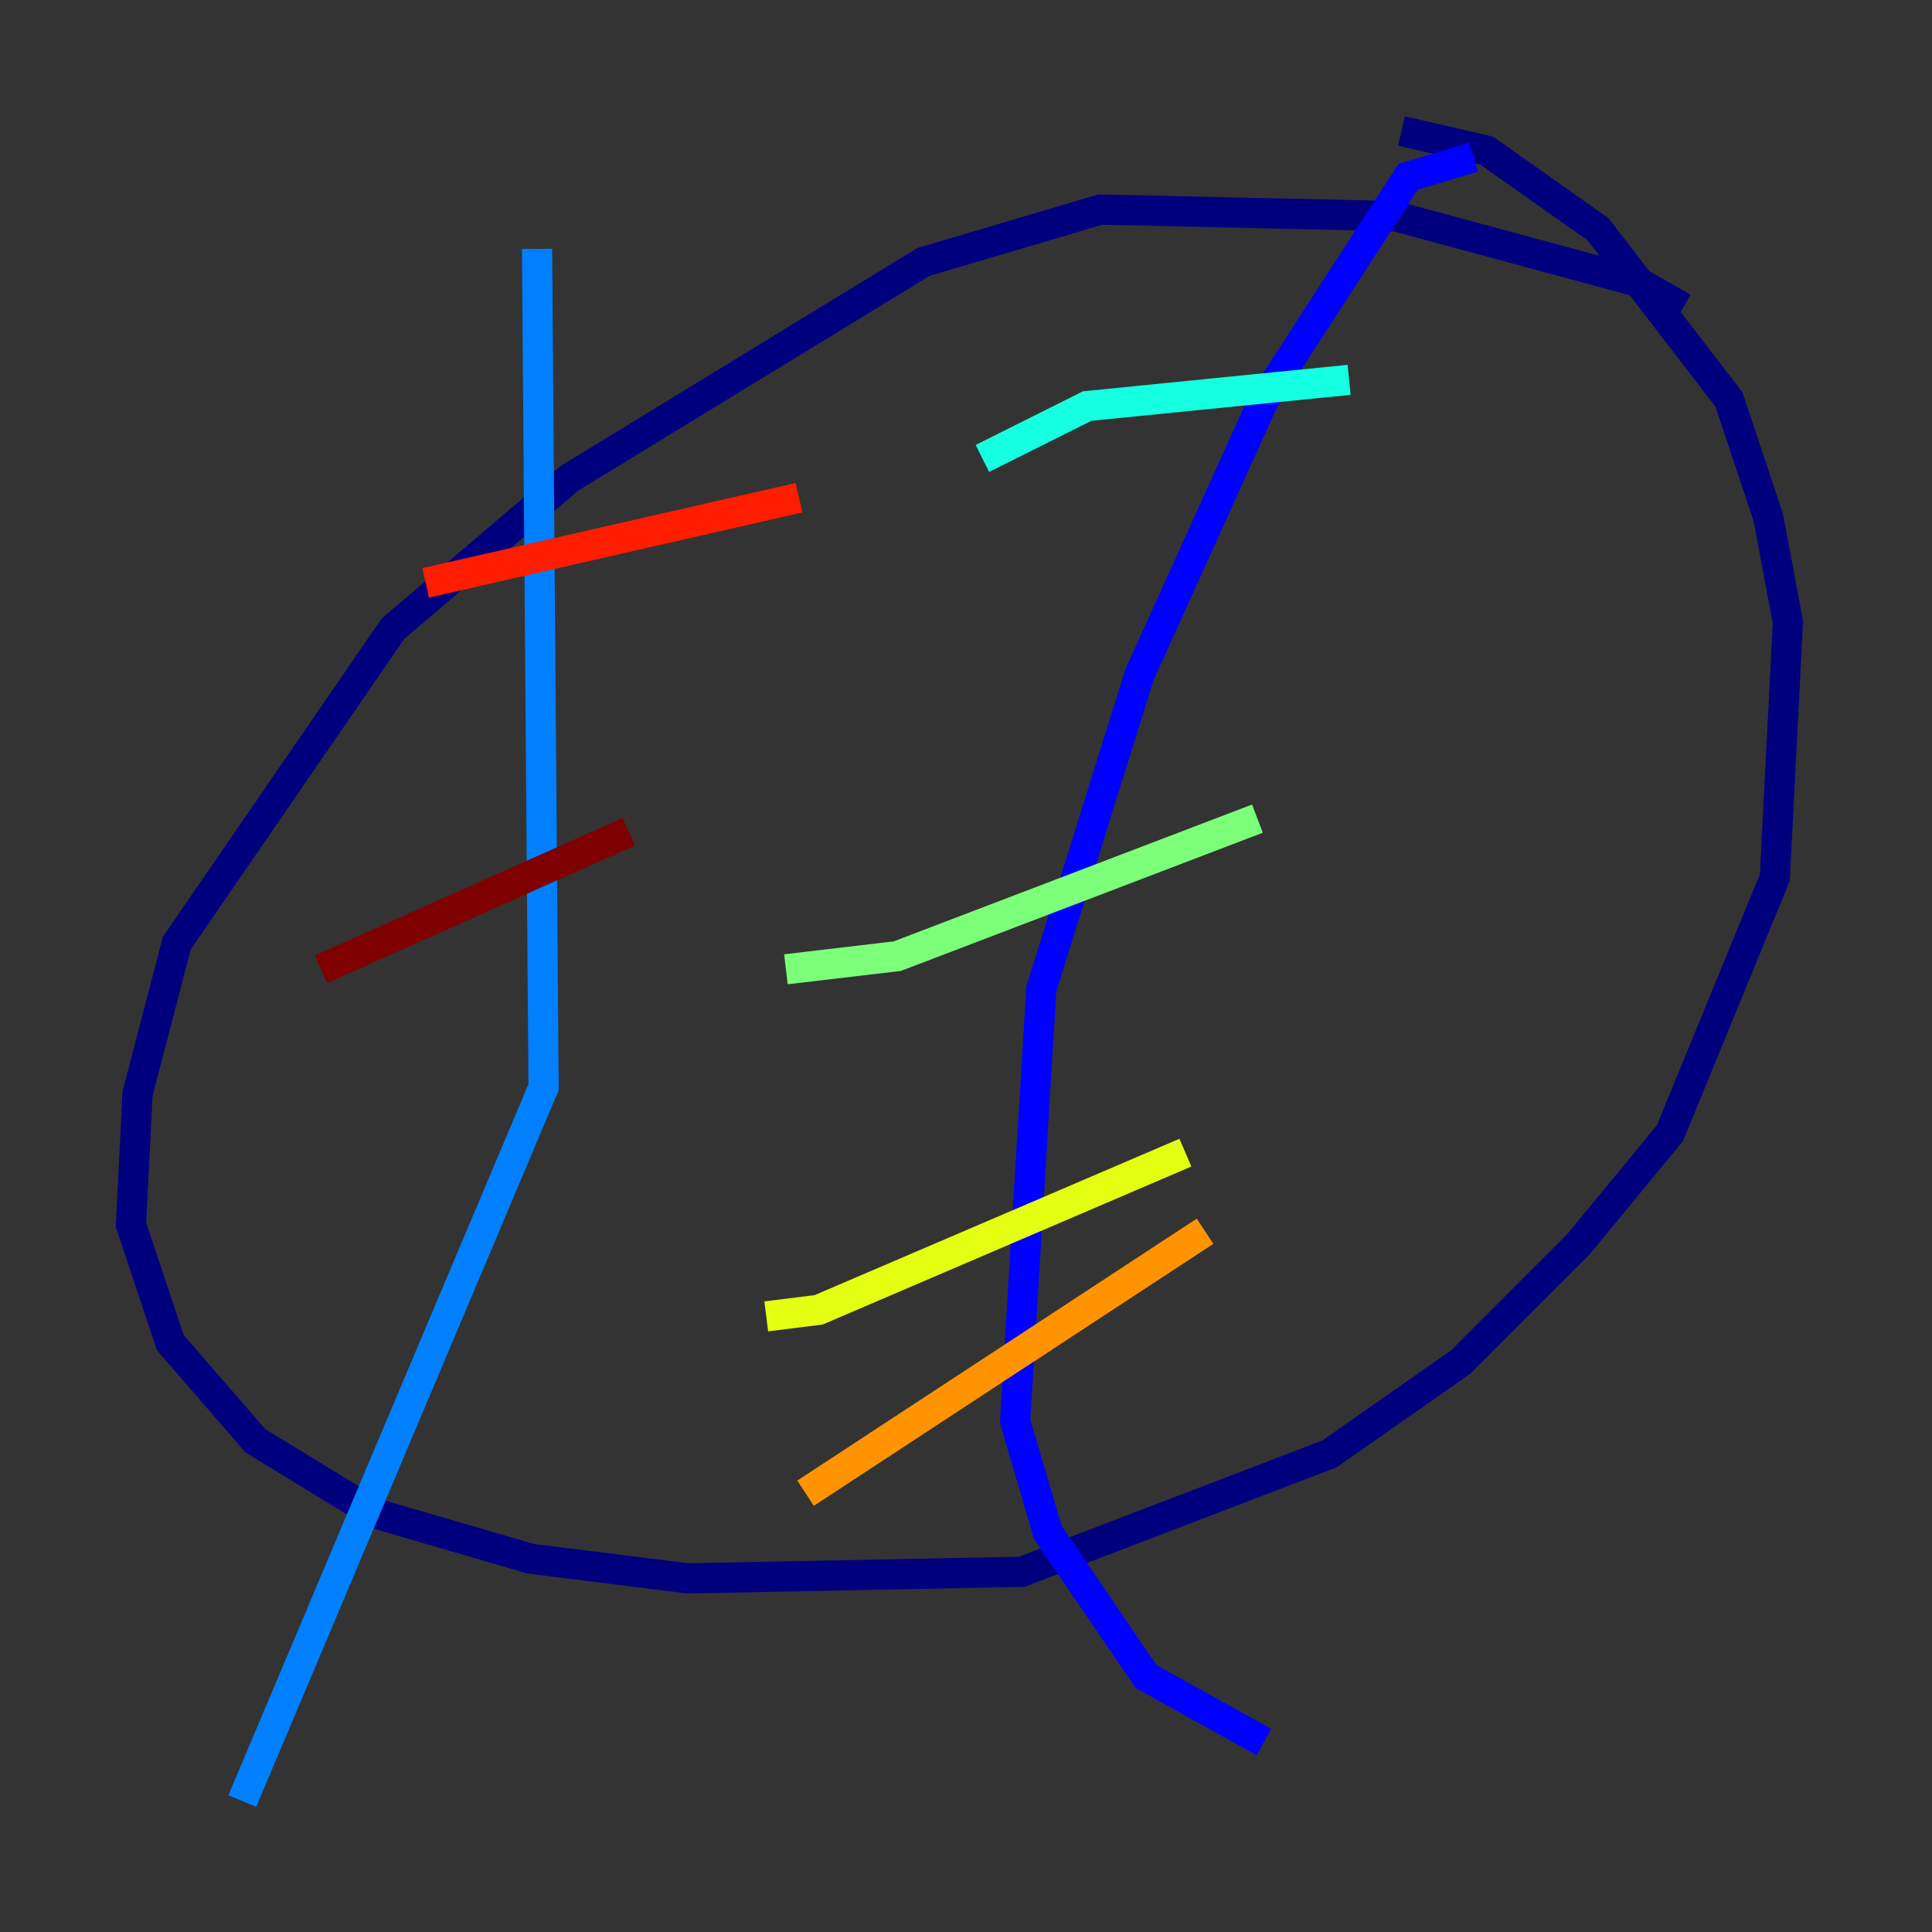 <?xml version="1.0" encoding="utf-8" ?>
<svg baseProfile="tiny" height="128" version="1.2" viewBox="0,0,128,128" width="128" xmlns="http://www.w3.org/2000/svg" xmlns:ev="http://www.w3.org/2001/xml-events" xmlns:xlink="http://www.w3.org/1999/xlink"><rect x="0" y="0" width="128" height="128" fill="#333333" stroke="none"/><defs /><polyline fill="none" points="111.512,20.393 108.475,18.658 92.42,14.319 72.895,13.885 61.18,17.356 37.749,31.675 26.034,41.654 11.715,62.481 9.112,72.461 8.678,81.139 11.281,88.949 16.922,95.458 24.732,100.231 35.146,103.268 45.559,104.57 67.688,104.136 88.081,96.325 96.759,90.251 104.57,82.441 110.644,75.064 117.586,58.142 118.454,41.22 117.153,34.278 114.549,26.468 105.871,15.186 98.495,9.98 92.854,8.678" stroke="#00007f" stroke-width="2" /><polyline fill="none" points="97.627,10.414 93.288,11.715 83.742,26.468 75.498,44.691 68.99,65.519 67.254,94.156 69.424,101.532 75.932,111.078 83.742,115.417" stroke="#0000ff" stroke-width="2" /><polyline fill="none" points="35.58,16.488 36.014,72.027 16.054,119.322" stroke="#0080ff" stroke-width="2" /><polyline fill="none" points="65.085,30.373 72.027,26.902 89.383,25.166" stroke="#15ffe1" stroke-width="2" /><polyline fill="none" points="52.068,64.217 59.444,63.349 83.308,54.237" stroke="#7cff79" stroke-width="2" /><polyline fill="none" points="50.766,87.214 54.237,86.78 78.536,76.366" stroke="#e4ff12" stroke-width="2" /><polyline fill="none" points="53.37,98.929 79.837,81.573" stroke="#ff9400" stroke-width="2" /><polyline fill="none" points="28.203,38.617 52.936,32.976" stroke="#ff1d00" stroke-width="2" /><polyline fill="none" points="21.261,64.217 41.654,55.105" stroke="#7f0000" stroke-width="2" /></svg>